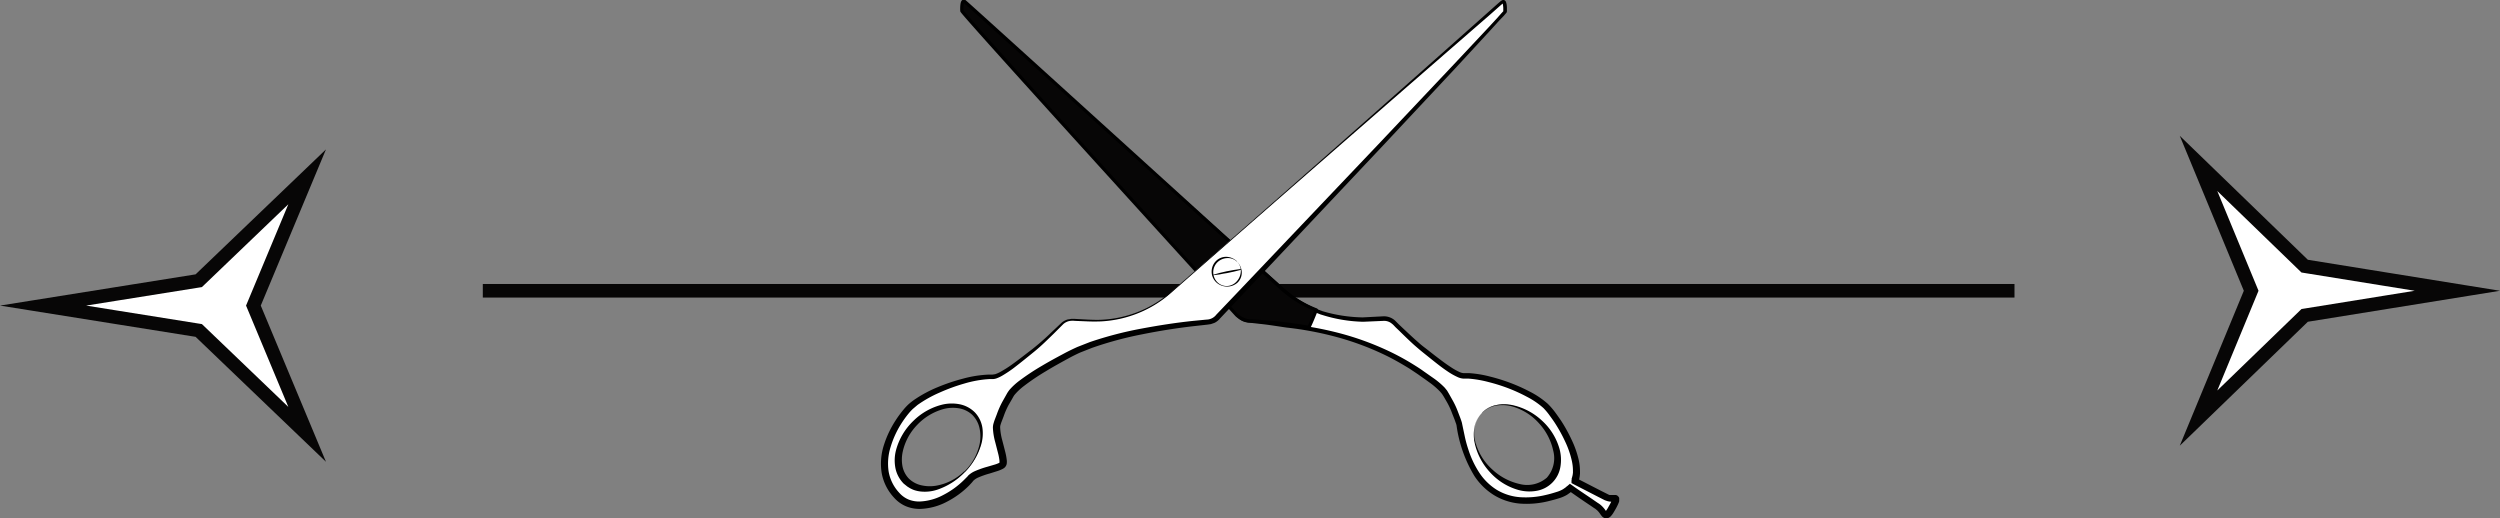 <svg xmlns="http://www.w3.org/2000/svg" xmlns:xlink="http://www.w3.org/1999/xlink" width="184.07" height="38.145" viewBox="0 0 184.07 38.145">
  <rect x="0" y="0" width="184.07" height="38.145" fill="#808080" stroke="none"/>
  <defs>
    <style>
      .cls-1, .cls-2, .cls-8 {
        fill: none;
      }

      .cls-2 {
        stroke: #070606;
      }

      .cls-3, .cls-5 {
        fill: #fff;
      }

      .cls-4 {
        clip-path: url(#clip-path);
      }

      .cls-6 {
        clip-path: url(#clip-path-2);
      }

      .cls-7 {
        fill: #070606;
      }

      .cls-8 {
        stroke: #000;
        stroke-linejoin: round;
        stroke-width: 0.243px;
      }

      .cls-10, .cls-9 {
        stroke: none;
      }

      .cls-10 {
        fill: #070606;
      }
    </style>
    <clipPath id="clip-path">
      <rect id="Rectangle_13" data-name="Rectangle 13" class="cls-1" width="54.365" height="38.145"/>
    </clipPath>
    <clipPath id="clip-path-2">
      <rect id="Rectangle_12" data-name="Rectangle 12" class="cls-1" width="26.081" height="24.02"/>
    </clipPath>
  </defs>
  <g id="Group_4320" data-name="Group 4320" transform="translate(7459.07 1061)">
    <g id="strzalka" transform="translate(-7455.829 -845)">
      <line id="Line_5" data-name="Line 5" class="cls-2" x2="112.775" transform="translate(32.307 -194.591)"/>
      <g id="Polygon_1" data-name="Polygon 1" class="cls-3" transform="translate(-3.241 -182) rotate(-90)">
        <path class="cls-9" d="M 20.98 22.615 L 11.693 18.739 L 11.5 18.658 L 11.307 18.739 L 2.02 22.615 L 9.561 14.746 L 9.669 14.633 L 9.694 14.479 L 11.5 3.17 L 13.306 14.479 L 13.331 14.633 L 13.439 14.746 L 20.98 22.615 Z"/>
        <path class="cls-10" d="M 11.5 6.34 L 10.187 14.558 L 10.138 14.866 L 9.922 15.092 L 4.039 21.23 L 11.115 18.277 L 11.5 18.116 L 11.885 18.277 L 18.961 21.23 L 13.078 15.092 L 12.862 14.866 L 12.813 14.558 L 11.5 6.34 M 11.5 0 L 13.8 14.4 L 23 24 L 11.5 19.2 L 0 24 L 9.2 14.4 L 11.5 0 Z"/>
      </g>
      <g id="Polygon_2" data-name="Polygon 2" class="cls-3" transform="translate(180.829 -206) rotate(90)">
        <path class="cls-9" d="M 20.785 22.197 L 11.6 18.4 L 11.409 18.321 L 11.218 18.4 L 2.032 22.197 L 9.486 14.494 L 9.596 14.382 L 9.621 14.226 L 11.409 3.14 L 13.197 14.226 L 13.222 14.382 L 13.331 14.494 L 20.785 22.197 Z"/>
        <path class="cls-10" d="M 11.409 6.28 L 10.114 14.306 L 10.064 14.616 L 9.846 14.842 L 4.065 20.816 L 11.027 17.938 L 11.409 17.78 L 11.791 17.938 L 18.753 20.816 L 12.972 14.842 L 12.753 14.616 L 12.703 14.306 L 11.409 6.28 M 11.409 0 L 13.69 14.147 L 22.817 23.578 L 11.409 18.862 L 1.9073486328125e-06 23.578 L 9.127 14.147 L 11.409 0 Z"/>
      </g>
    </g>
    <g id="nożyczki" transform="translate(-7394.217 -1061)">
      <g id="nożyczki-2" data-name="nożyczki" transform="translate(27.182 19.072)">
        <g id="Group_23" data-name="Group 23" class="cls-4" transform="translate(-27.182 -19.072)">
          <path id="Path_49" data-name="Path 49" class="cls-5" d="M44.883.685c-.227-.187-.227.467-.214.681S65.048,23.854,65.048,23.854a1.055,1.055,0,0,0,.668.32c.387.04,1.015.093,1.8.2l1.282.187a20.573,20.573,0,0,1,10.042,3.7l.654.481a3.259,3.259,0,0,1,.761.761,8.759,8.759,0,0,1,1.015,2.19c.24.654.734,7.465,7.358,5.288a2.03,2.03,0,0,0,.815-.467l.04-.04c.387.28,1.309.908,2.016,1.375s.481,1.108,1.042.12.08-.574-.387-.815l-2.324-1.189a.2.2,0,0,1,.013-.053c.588-1.709-1.349-4.607-2.057-5.368a10.752,10.752,0,0,0-6.143-2.324c-.628.027-2.3-1.4-2.938-1.9a28.52,28.52,0,0,1-2.163-1.99,1.055,1.055,0,0,0-.8-.307l-1.3.067a10.221,10.221,0,0,1-3.245-.481,8.373,8.373,0,0,1-2.858-1.723S45.457,1.165,44.883.685m38.1,30.247c1-1,2.911-.694,4.287.681s1.669,3.285.668,4.287-2.911.694-4.287-.668-1.669-3.285-.668-4.287" transform="translate(-38.7 -0.564)"/>
          <path id="Path_50" data-name="Path 50" d="M44.914.653c-.027-.027-.08-.053-.107-.013a.214.214,0,0,0-.053.107,1.229,1.229,0,0,0-.04.24c0,.08-.013.16-.013.24v.107a.534.534,0,0,0,.067.093l.641.734L46.69,3.6l2.6,2.871L54.515,12.2l2.617,2.858,2.631,2.844L65.025,23.6l.16.174.174.134a.948.948,0,0,0,.4.134l.962.093c.641.067,1.282.16,1.923.24a24.572,24.572,0,0,1,3.833.681,20.953,20.953,0,0,1,3.672,1.335,17.939,17.939,0,0,1,1.723.935c.28.174.561.347.815.534l.4.28.4.28a5.743,5.743,0,0,1,.761.654l.174.214.134.227.24.427a6.024,6.024,0,0,1,.427.908l.174.454.08.227.04.134.027.134c.067.321.134.628.2.948a9.014,9.014,0,0,0,.254.908,6.931,6.931,0,0,0,.8,1.683,4.167,4.167,0,0,0,1.3,1.269,3.886,3.886,0,0,0,1.723.534,6.21,6.21,0,0,0,1.843-.16c.307-.067.614-.16.908-.254a2.057,2.057,0,0,0,.387-.174l.174-.12.08-.067.04-.04h.013l.2-.174.174.12c.534.387,1.1.748,1.656,1.135l.214.147.107.067.053.04.067.053a2.069,2.069,0,0,1,.374.427l.053.08c.013.013.027.013,0,0h-.107l.027-.027a2.244,2.244,0,0,0,.24-.374,3.62,3.62,0,0,0,.214-.414l.027-.067a.134.134,0,0,0,0,.027.2.2,0,0,0,.08.107h-.093a1.335,1.335,0,0,1-.307-.04l-.16-.053-.067-.027-.053-.027L91.52,37.1l-1.789-.921-.147-.08v-.16a.347.347,0,0,1,.013-.093v-.08l.027-.08.04-.16c.013-.053.013-.107.027-.174v-.174a3.393,3.393,0,0,0-.08-.708,6.678,6.678,0,0,0-.481-1.4,11.073,11.073,0,0,0-.721-1.322c-.134-.214-.28-.414-.427-.614a4.593,4.593,0,0,0-.467-.561,5.836,5.836,0,0,0-1.215-.828,12.247,12.247,0,0,0-1.375-.628,13.129,13.129,0,0,0-1.442-.454,8.254,8.254,0,0,0-1.469-.254h-.374a1.2,1.2,0,0,1-.454-.12,4.755,4.755,0,0,1-.708-.4c-.441-.294-.841-.614-1.242-.935l-.6-.481c-.2-.16-.4-.334-.6-.507s-.761-.708-1.122-1.068l-.28-.267L76.5,24.49l-.067-.067-.067-.053a.881.881,0,0,0-.588-.214l-1.536.067a10.81,10.81,0,0,1-3.071-.521h-.013a8.507,8.507,0,0,1-2.818-1.709l-.8-.734-3.218-2.951-6.477-5.929L51.377,6.5,44.914.653m0,0q3.245,2.9,6.49,5.836l6.49,5.849,6.5,5.822,3.258,2.911.815.734a8.253,8.253,0,0,0,2.764,1.629h-.013a11,11,0,0,0,2.991.467l1.536-.08a1.229,1.229,0,0,1,.828.294l.08.08.067.067.134.134.28.267c.374.347.748.708,1.135,1.042a6.816,6.816,0,0,0,.588.481l.614.481c.4.307.815.628,1.229.895a4.34,4.34,0,0,0,.641.361.828.828,0,0,0,.28.08h.4a8.253,8.253,0,0,1,1.562.254,13.622,13.622,0,0,1,1.5.467,12.755,12.755,0,0,1,1.429.641,6.276,6.276,0,0,1,1.322.895,5.033,5.033,0,0,1,.534.614c.16.214.307.427.454.641a11.551,11.551,0,0,1,.761,1.375,7.171,7.171,0,0,1,.534,1.509,3.914,3.914,0,0,1,.093.815v.214c-.013.067-.013.147-.027.214s-.027.147-.04.214l-.027.107v.053h0a.161.161,0,0,0,0-.04l-.147-.227,1.789.921.454.227.053.027.053.027.067.027h.481l.093.04.093.093a.36.36,0,0,1,.053.12.427.427,0,0,1,0,.16.828.828,0,0,1-.053.174,3.979,3.979,0,0,1-.24.481l-.134.227a1.735,1.735,0,0,1-.174.24.708.708,0,0,1-.16.134l-.067.027-.08.027a.4.4,0,0,1-.187-.027.521.521,0,0,1-.2-.147l-.093-.12a1.6,1.6,0,0,0-.28-.334l-.04-.027L91.346,38l-.107-.067-.214-.147c-.561-.374-1.108-.748-1.669-1.148l.361-.053-.067.067-.053.053-.107.093-.227.16a2.591,2.591,0,0,1-.494.227c-.32.107-.641.187-.962.267a6.717,6.717,0,0,1-2,.16,4.38,4.38,0,0,1-1.936-.628,4.661,4.661,0,0,1-1.442-1.416,9.743,9.743,0,0,1-1.309-3.712l-.027-.107-.04-.107-.08-.227L80.8,30.98a5.53,5.53,0,0,0-.387-.841l-.24-.414-.12-.187-.134-.16a5.368,5.368,0,0,0-.694-.614l-.387-.28-.4-.28c-.254-.187-.534-.361-.788-.534-.548-.334-1.1-.654-1.669-.935a20.619,20.619,0,0,0-3.592-1.362A24.278,24.278,0,0,0,68.6,24.65c-.641-.093-1.282-.2-1.91-.267l-.961-.107a1.162,1.162,0,0,1-.708-.347l-.16-.187L59.67,17.986l-2.591-2.871-2.6-2.871L49.28,6.5l-2.6-2.885L45.394,2.162l-.628-.721a.481.481,0,0,1-.067-.093V1.213a1.451,1.451,0,0,1,.013-.24,1.228,1.228,0,0,1,.027-.24.214.214,0,0,1,.053-.107c.04-.027.08,0,.107.013" transform="translate(-38.731 -0.532)"/>
          <path id="Path_51" data-name="Path 51" d="M327.6,223.485a2.083,2.083,0,0,1,1.042-.548,2.924,2.924,0,0,1,1.2.013,4.607,4.607,0,0,1,2.137,1.122,4.447,4.447,0,0,1,1.309,2.1,3.058,3.058,0,0,1,.067,1.3,2.15,2.15,0,0,1-1.789,1.789,3.045,3.045,0,0,1-1.3-.067,4.447,4.447,0,0,1-2.1-1.309,4.607,4.607,0,0,1-1.122-2.137,2.925,2.925,0,0,1-.013-1.2,2.083,2.083,0,0,1,.548-1.042m0,0a1.99,1.99,0,0,0-.534,1.055,2.791,2.791,0,0,0,.067,1.175,4.18,4.18,0,0,0,1.242,1.963,4.341,4.341,0,0,0,2,1.055,2.212,2.212,0,0,0,2-.467,2.166,2.166,0,0,0,.467-2,4.326,4.326,0,0,0-1.042-2,4.18,4.18,0,0,0-1.963-1.242,2.791,2.791,0,0,0-1.175-.067,1.99,1.99,0,0,0-1.055.534" transform="translate(-283.316 -193.117)"/>
          <g id="Group_22" data-name="Group 22" class="cls-6" transform="translate(5.969 0.08)">
            <g id="Group_21" data-name="Group 21" class="cls-6">
              <path id="Path_52" data-name="Path 52" class="cls-7" d="M70.781,23.31c-.187.454-.334.841-.548,1.282a36.938,36.938,0,0,0-4.434-.481,1.776,1.776,0,0,1-.868-.427S44.7,1.476,44.7,1.289s0-.881.214-.694c.574.494,23.3,21.126,23.3,21.126a8.36,8.36,0,0,0,2.564,1.589" transform="translate(-44.7 -0.568)"/>
            </g>
          </g>
          <path id="Path_53" data-name="Path 53" class="cls-8" d="M68.186,21.8S45.457,1.165,44.883.685c-.227-.187-.227.467-.214.681S64.9,23.761,64.9,23.761a1.776,1.776,0,0,0,.868.427,34.425,34.425,0,0,1,4.447.481c.214-.441.361-.828.548-1.282A8.36,8.36,0,0,1,68.186,21.8Z" transform="translate(-38.7 -0.564)"/>
          <path id="Path_54" data-name="Path 54" class="cls-5" d="M23.062,22.168A8.386,8.386,0,0,1,17,24.345l-1.3-.067a1.055,1.055,0,0,0-.8.307,28.086,28.086,0,0,1-2.163,1.99c-.614.467-2.31,1.923-2.938,1.9a10.752,10.752,0,0,0-6.143,2.324c-1.042,1.122-3.031,4.18-.881,6.463,1.536,1.629,4.327.013,5.382-1.269.454-.548,2.177-.734,2.39-1.042s-.641-2.324-.414-2.978a8.759,8.759,0,0,1,1.015-2.19c.374-.628,1.95-1.7,4.367-2.965,3.058-1.6,8.64-2.2,10.163-2.35a1.055,1.055,0,0,0,.668-.32S47.54,1.776,47.54,1.589s0-.881-.214-.694c-.574.481-24.265,21.273-24.265,21.273M7.745,35.5c-1.375,1.375-3.285,1.669-4.287.681s-.694-2.925.681-4.287,3.285-1.669,4.287-.668.694,2.911-.668,4.287" transform="translate(-1.575 -0.748)"/>
          <path id="Path_55" data-name="Path 55" d="M21.543,21.42a8.467,8.467,0,0,1-5.288,2.217c-.321.013-.654.013-.975,0l-.962-.04a1.309,1.309,0,0,0-.454.027.975.975,0,0,0-.387.214l-.681.681c-.467.454-.921.908-1.429,1.322s-1,.815-1.522,1.215a8.787,8.787,0,0,1-.815.548,2.658,2.658,0,0,1-.467.227.9.9,0,0,1-.294.053h-.24a8.173,8.173,0,0,0-1.856.334,13.514,13.514,0,0,0-1.789.654,8.974,8.974,0,0,0-1.643.921l-.347.294a3.926,3.926,0,0,0-.307.334,7.545,7.545,0,0,0-.548.761,6.931,6.931,0,0,0-.775,1.7,4.06,4.06,0,0,0-.147,1.8A3.045,3.045,0,0,0,1.4,36.256a1.9,1.9,0,0,0,.681.494,2.1,2.1,0,0,0,.841.147,4.006,4.006,0,0,0,1.723-.481,6.17,6.17,0,0,0,1.5-1.082l.16-.16.08-.08.04-.04.053-.067a1.709,1.709,0,0,1,.481-.32,6.717,6.717,0,0,1,.948-.334l.454-.134a2.3,2.3,0,0,0,.4-.147l.027-.027H8.776a.641.641,0,0,0,0-.16,3.886,3.886,0,0,0-.08-.441l-.24-.935a4.567,4.567,0,0,1-.16-1.015,1.175,1.175,0,0,1,.04-.307l.04-.134.04-.12.174-.454A6.357,6.357,0,0,1,9,29.539l.24-.427.12-.214.08-.12.08-.107a4.834,4.834,0,0,1,.761-.694,17.293,17.293,0,0,1,1.643-1.082c.561-.334,1.135-.641,1.709-.948.28-.147.588-.294.881-.427l.921-.361a27.2,27.2,0,0,1,3.779-.988c1.282-.24,2.564-.441,3.846-.574l.962-.093a.921.921,0,0,0,.721-.361l1.335-1.4L36.767,10.5,42.095,4.86l2.657-2.831.654-.708.32-.361.16-.174V.774h0c-.013.093,0,.013-.013.013V.64a1.221,1.221,0,0,0-.013-.227.734.734,0,0,0-.04-.2h.027l-.04.04-.187.16-.708.628Q33.214,11.2,21.543,21.42m-.04-.04Q33.188,11.177,44.766.867l.721-.641.187-.16.053-.04.107-.053a.187.187,0,0,1,.16.04.28.28,0,0,1,.067.08.921.921,0,0,1,.067.267,1.616,1.616,0,0,1,.013.254V.787c0,.027.013-.027-.013.08L46.1.921l-.027.027-.16.187-.334.347-.654.721L42.3,5.047l-5.3,5.662L26.364,21.994l-1.335,1.416-.08.093-.107.093a1.242,1.242,0,0,1-.227.147l-.267.093-.267.04-.962.107q-1.923.22-3.806.6a26.428,26.428,0,0,0-3.712,1l-.881.347c-.294.134-.561.267-.855.427-.561.307-1.122.614-1.669.948a16.825,16.825,0,0,0-1.589,1.068,4.393,4.393,0,0,0-.668.614l-.067.08-.053.08-.12.214-.24.414a5.849,5.849,0,0,0-.374.855l-.174.454-.04.12-.027.093a.668.668,0,0,0-.013.174,4.22,4.22,0,0,0,.147.895c.08.307.16.614.24.935a4.3,4.3,0,0,1,.093.507,1.108,1.108,0,0,1,0,.321.548.548,0,0,1-.04.12l-.04.067-.04.053a.668.668,0,0,1-.16.12,2.684,2.684,0,0,1-.507.2l-.467.147a6.289,6.289,0,0,0-.868.307,1.2,1.2,0,0,0-.321.214l-.027.027-.04.053-.08.093-.174.187A6.477,6.477,0,0,1,4.917,36.91a4.54,4.54,0,0,1-1.976.534,2.644,2.644,0,0,1-1.055-.2,2.444,2.444,0,0,1-.868-.628A3.592,3.592,0,0,1,.1,34.76a4.46,4.46,0,0,1,.174-2.03,7.425,7.425,0,0,1,.855-1.8,8.026,8.026,0,0,1,.588-.8,4.353,4.353,0,0,1,.347-.374,4.474,4.474,0,0,1,.4-.321,9.308,9.308,0,0,1,1.749-.948,13.9,13.9,0,0,1,1.856-.628,8.507,8.507,0,0,1,1.95-.307h.254l.187-.027a2.35,2.35,0,0,0,.414-.187,8.481,8.481,0,0,0,.8-.507c.521-.374,1.028-.775,1.536-1.162A18.488,18.488,0,0,0,12.649,24.4l.708-.668a1.148,1.148,0,0,1,.454-.24l.254-.04h.254l.962.053c.321.013.641.027.962.013a8.373,8.373,0,0,0,5.248-2.137" transform="translate(-0.043 0.027)"/>
          <path id="Path_56" data-name="Path 56" d="M12.813,227.509a5.008,5.008,0,0,1-2.043,1.3,2.911,2.911,0,0,1-1.269.12l-.16-.027-.16-.04a1.656,1.656,0,0,1-.307-.12l-.08-.04-.067-.04-.147-.093-.267-.214a2.257,2.257,0,0,1-.614-1.175,3,3,0,0,1,.053-1.3,4.674,4.674,0,0,1,1.282-2.15,4.58,4.58,0,0,1,2.163-1.2,3.018,3.018,0,0,1,1.255-.013,2.177,2.177,0,0,1,1.108.6,2.11,2.11,0,0,1,.548,1.122,2.925,2.925,0,0,1-.08,1.215,4.861,4.861,0,0,1-1.215,2.057m-.04-.04a3.993,3.993,0,0,0,1.135-2.043,2.791,2.791,0,0,0-.013-1.162,1.963,1.963,0,0,0-.534-.975,1.9,1.9,0,0,0-.988-.481,2.7,2.7,0,0,0-1.122.053,4.207,4.207,0,0,0-1.936,1.162,4.1,4.1,0,0,0-1.068,1.963,2.711,2.711,0,0,0-.027,1.068,1.83,1.83,0,0,0,.454.908,1.9,1.9,0,0,0,.908.507,2.791,2.791,0,0,0,1.108.04,3.873,3.873,0,0,0,2.07-1.055" transform="translate(-6.63 -192.748)"/>
          <path id="Path_57" data-name="Path 57" class="cls-5" d="M184.616,142.319a1.068,1.068,0,1,1-1.509.013,1.068,1.068,0,0,1,1.509-.013" transform="translate(-158.389 -123.049)"/>
          <path id="Path_58" data-name="Path 58" d="M184.268,141.938a1.175,1.175,0,0,1,.347.761,1.015,1.015,0,0,1-.307.788,1.135,1.135,0,0,1-.788.294,1.175,1.175,0,0,1-.775-.307,1.082,1.082,0,0,1-.347-.775,1.108,1.108,0,0,1,.32-.8,1.055,1.055,0,0,1,.8-.307,1.175,1.175,0,0,1,.761.347m-.013.013a.961.961,0,0,0-.748-.267,1.1,1.1,0,0,0-.708.32,1.028,1.028,0,0,0-.294.708,1.055,1.055,0,0,0,.28.721.975.975,0,0,0,.734.307,1.015,1.015,0,0,0,.708-.334,1.162,1.162,0,0,0,.307-.721.975.975,0,0,0-.28-.748" transform="translate(-158.041 -122.681)"/>
          <path id="Path_59" data-name="Path 59" d="M182.813,148.741l.507-.147.521-.107.534-.067.521-.12v.067q-.521.14-1.042.24l-.521.08-.534.053Zm0,0,.507-.147.521-.12c.347-.067.694-.134,1.055-.174v.067l-.521.093-.521.134-.521.107-.534.067Z" transform="translate(-158.389 -128.496)"/>
        </g>
      </g>
    </g>
  </g>
</svg>
